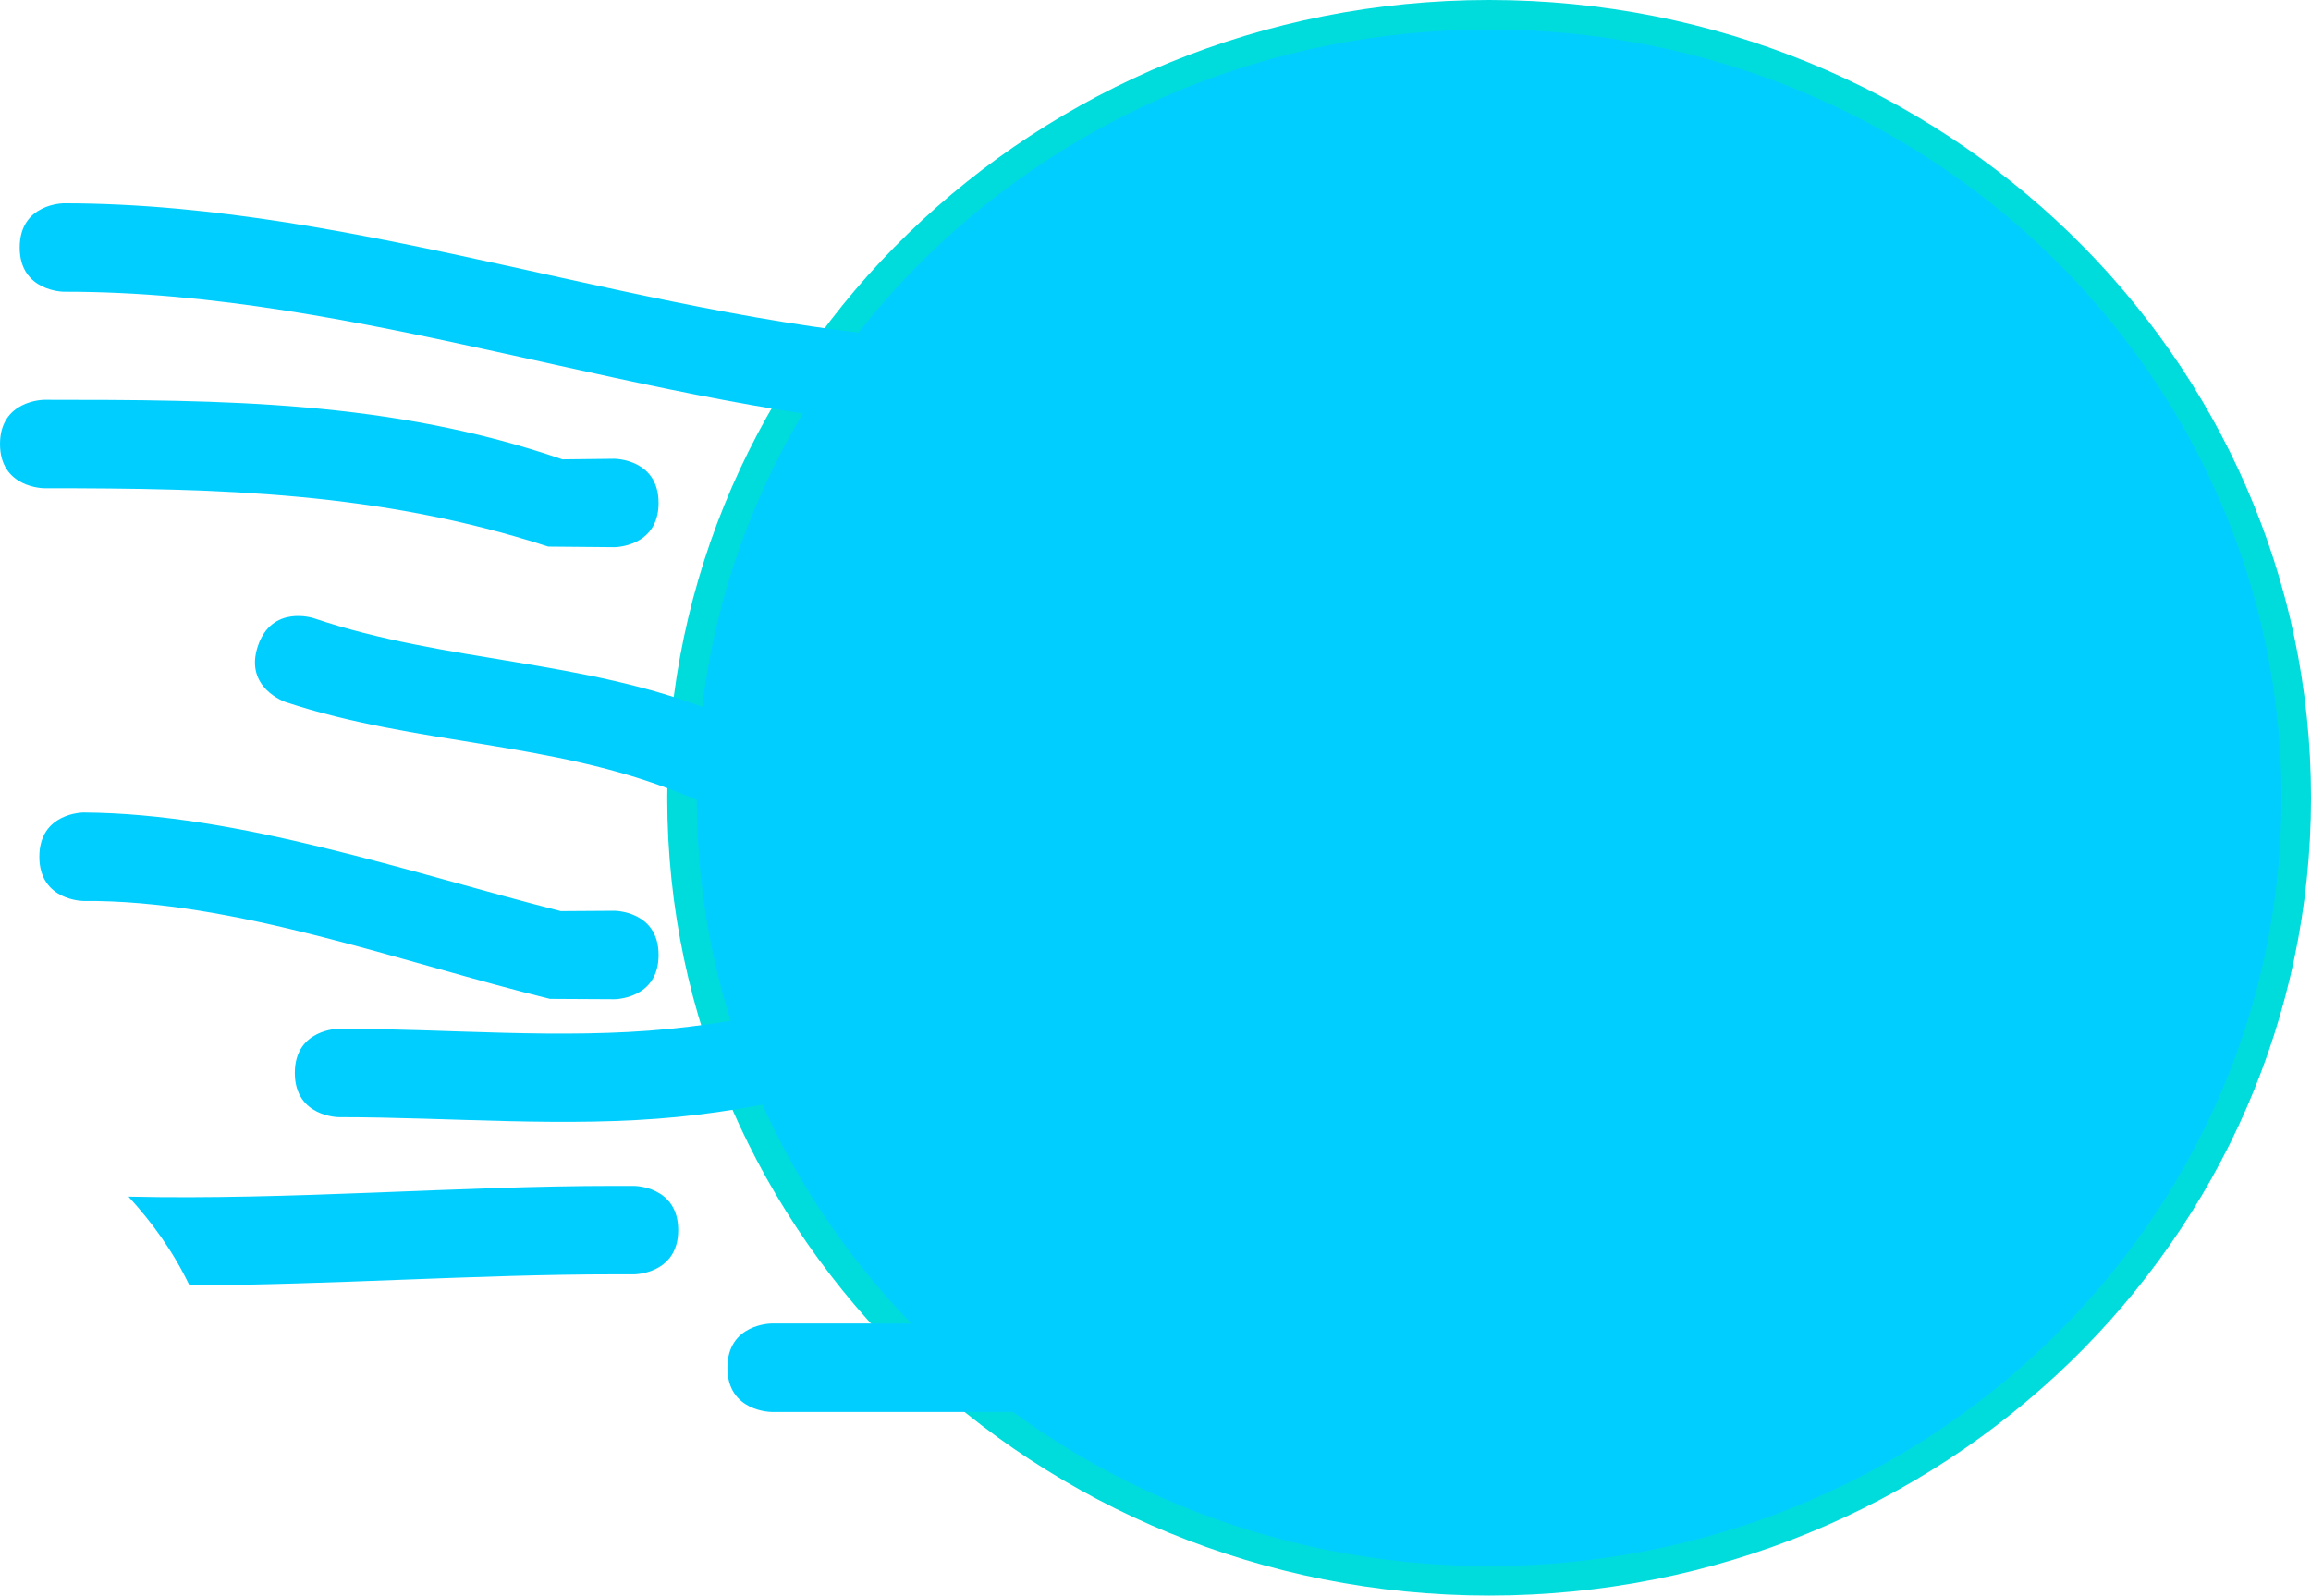 <svg version="1.1" xmlns="http://www.w3.org/2000/svg" xmlns:xlink="http://www.w3.org/1999/xlink" width="39.186" height="27.062" viewBox="0,0,39.186,27.062"><g transform="translate(-214.75,-166.469)"><g data-paper-data="{&quot;isPaintingLayer&quot;:true}" fill="#00ceff" fill-rule="nonzero" stroke-width="0.5" stroke-linecap="butt" stroke-linejoin="miter" stroke-miterlimit="10" stroke-dasharray="" stroke-dashoffset="0" style="mix-blend-mode: normal"><path d="M253.686,180c0,7.335 -6.127,13.281 -13.686,13.281c-7.559,0 -13.686,-5.946 -13.686,-13.281c0,-7.335 6.127,-13.281 13.686,-13.281c7.559,0 13.686,5.946 13.686,13.281z" stroke="#00dcdc"/><path d="M232.25,173c0,0.75 -0.75,0.75 -0.75,0.75l-0.71,-0.001c-5.046,-0.303 -9.908,-2.338 -14.956,-2.332c0,0 -0.75,0 -0.75,-0.75c0,-0.75 0.75,-0.75 0.75,-0.75c5.093,0.005 9.96,2.049 15.044,2.335l0.623,-0.001c0,0 0.75,0 0.75,0.75z" stroke="none"/><path d="M225.917,175c0,0.75 -0.75,0.75 -0.75,0.75l-1.12,-0.01c-2.859,-0.928 -5.561,-0.99 -8.547,-0.99c0,0 -0.75,0 -0.75,-0.75c0,-0.75 0.75,-0.75 0.75,-0.75c3.037,0 5.885,0.012 8.787,1.01l0.88,-0.01c0,0 0.75,0 0.75,0.75z" stroke="none"/><path d="M227.53,179.612c-0.279,0.696 -0.975,0.418 -0.975,0.418l-0.274,-0.11c-2.171,-0.877 -4.47,-0.811 -6.685,-1.542c0,0 -0.712,-0.237 -0.474,-0.949c0.237,-0.712 0.949,-0.474 0.949,-0.474c2.237,0.754 4.552,0.694 6.767,1.572l0.274,0.11c0,0 0.696,0.279 0.418,0.975z" stroke="none"/><path d="M225.917,182.667c0,0.75 -0.75,0.75 -0.75,0.75l-1.092,-0.006c-2.52,-0.62 -5.359,-1.682 -7.908,-1.661c0,0 -0.75,0 -0.75,-0.75c0,-0.75 0.75,-0.75 0.75,-0.75c2.645,0.018 5.492,1.011 8.092,1.672l0.908,-0.006c0,0 0.75,0 0.75,0.75z" stroke="none"/><path d="M226.25,187.333c0,0.75 -0.75,0.75 -0.75,0.75h-0.333c-2.336,0 -4.791,0.179 -7.205,0.187c-0.29,-0.602 -0.635,-1.067 -1.033,-1.505c2.738,0.062 5.57,-0.182 8.238,-0.182h0.333c0,0 0.75,0 0.75,0.75z" stroke="none"/><path d="M237.697,181.803c0.53,0.53 0,1.061 0,1.061l-0.864,0.553c-3.597,-0.011 -7.029,1.643 -10.593,1.996c-1.867,0.185 -3.861,0.004 -5.741,0.004c0,0 -0.75,0 -0.75,-0.75c0,-0.75 0.75,-0.75 0.75,-0.75c1.829,0 3.775,0.184 5.593,0.004c3.624,-0.359 7.077,-1.994 10.741,-2.004l-0.197,-0.114c0,0 0.53,-0.53 1.061,0z" stroke="none"/><path d="M238.171,188.335c-0.335,0.671 -1.006,0.335 -1.006,0.335l-0.331,-0.254c-1.333,0 -2.667,0 -4,0c0,0 -0.75,0 -0.75,-0.75c0,-0.75 0.75,-0.75 0.75,-0.75c1.333,0 2.667,0 4,0l1.002,0.413c0,0 0.671,0.335 0.335,1.006z" stroke="none"/><path d="M234.917,189.667c0,0.75 -0.75,0.75 -0.75,0.75c-2,0 -4.333,0 -6.333,0c0,0 -0.75,0 -0.75,-0.75c0,-0.75 0.75,-0.75 0.75,-0.75c2,0 4,0 6,0h0.333c0,0 0.75,0 0.75,0.75z" stroke="none"/></g></g></svg>
